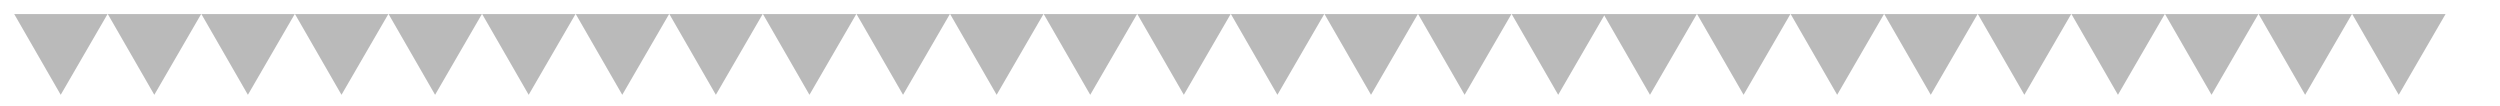 <svg width="1393" height="59" viewBox="0 0 1393 59" fill="none" xmlns="http://www.w3.org/2000/svg">
<g opacity="0.7">
<path d="M1310.52 7.83L1258.5 7.83L1284.42 52.83L1310.52 7.83Z" fill="#9D9D9D"/>
<path d="M1362.67 7.83L1310.65 7.83L1336.57 52.83L1362.67 7.83Z" fill="#9D9D9D"/>
<path d="M1258.37 7.83L1206.35 7.83L1232.27 52.83L1258.37 7.83Z" fill="#9D9D9D"/>
<path d="M1206.22 7.83L1154.2 7.83L1180.12 52.83L1206.22 7.83Z" fill="#9D9D9D"/>
<path d="M1154.07 7.83L1102.05 7.83L1127.97 52.83L1154.07 7.83Z" fill="#9D9D9D"/>
<path d="M1101.92 7.83L1049.9 7.83L1075.82 52.83L1101.92 7.83Z" fill="#9D9D9D"/>
<path d="M1049.77 7.83L997.752 7.83L1023.67 52.83L1049.77 7.83Z" fill="#9D9D9D"/>
<path d="M997.621 7.83L945.601 7.83L971.521 52.83L997.621 7.83Z" fill="#9D9D9D"/>
<path d="M945.472 7.83L893.452 7.83L919.372 52.83L945.472 7.83Z" fill="#9D9D9D"/>
<path d="M894.325 7.83L842.305 7.83L868.225 52.83L894.325 7.83Z" fill="#9D9D9D"/>
<path d="M842.176 7.83L790.156 7.83L816.076 52.83L842.176 7.83Z" fill="#9D9D9D"/>
<path d="M790.025 7.83L738.005 7.83L763.925 52.83L790.025 7.83Z" fill="#9D9D9D"/>
<path d="M737.876 7.83L685.856 7.83L711.776 52.83L737.876 7.83Z" fill="#9D9D9D"/>
<path d="M685.726 7.83L633.706 7.83L659.626 52.83L685.726 7.83Z" fill="#9D9D9D"/>
<path d="M633.576 7.83L581.556 7.83L607.476 52.83L633.576 7.83Z" fill="#9D9D9D"/>
<path d="M581.427 7.83L529.407 7.83L555.327 52.83L581.427 7.83Z" fill="#9D9D9D"/>
<path d="M529.276 7.83L477.256 7.83L503.176 52.83L529.276 7.83Z" fill="#9D9D9D"/>
<path d="M477.127 7.83L425.107 7.83L451.027 52.83L477.127 7.83Z" fill="#9D9D9D"/>
<path d="M424.977 7.83L372.957 7.83L398.877 52.83L424.977 7.83Z" fill="#9D9D9D"/>
<path d="M372.827 7.83L320.807 7.83L346.727 52.83L372.827 7.83Z" fill="#9D9D9D"/>
<path d="M320.678 7.83L268.658 7.83L294.578 52.83L320.678 7.83Z" fill="#9D9D9D"/>
<path d="M268.527 7.83L216.507 7.83L242.427 52.83L268.527 7.83Z" fill="#9D9D9D"/>
<path d="M216.378 7.83L164.358 7.83L190.278 52.83L216.378 7.83Z" fill="#9D9D9D"/>
<path d="M164.229 7.83L112.209 7.83L138.129 52.83L164.229 7.83Z" fill="#9D9D9D"/>
<path d="M112.078 7.83L60.058 7.83L85.978 52.83L112.078 7.83Z" fill="#9D9D9D"/>
<path d="M59.929 7.83L7.909 7.83L33.829 52.83L59.929 7.83Z" fill="#9D9D9D"/>
</g>
</svg>
